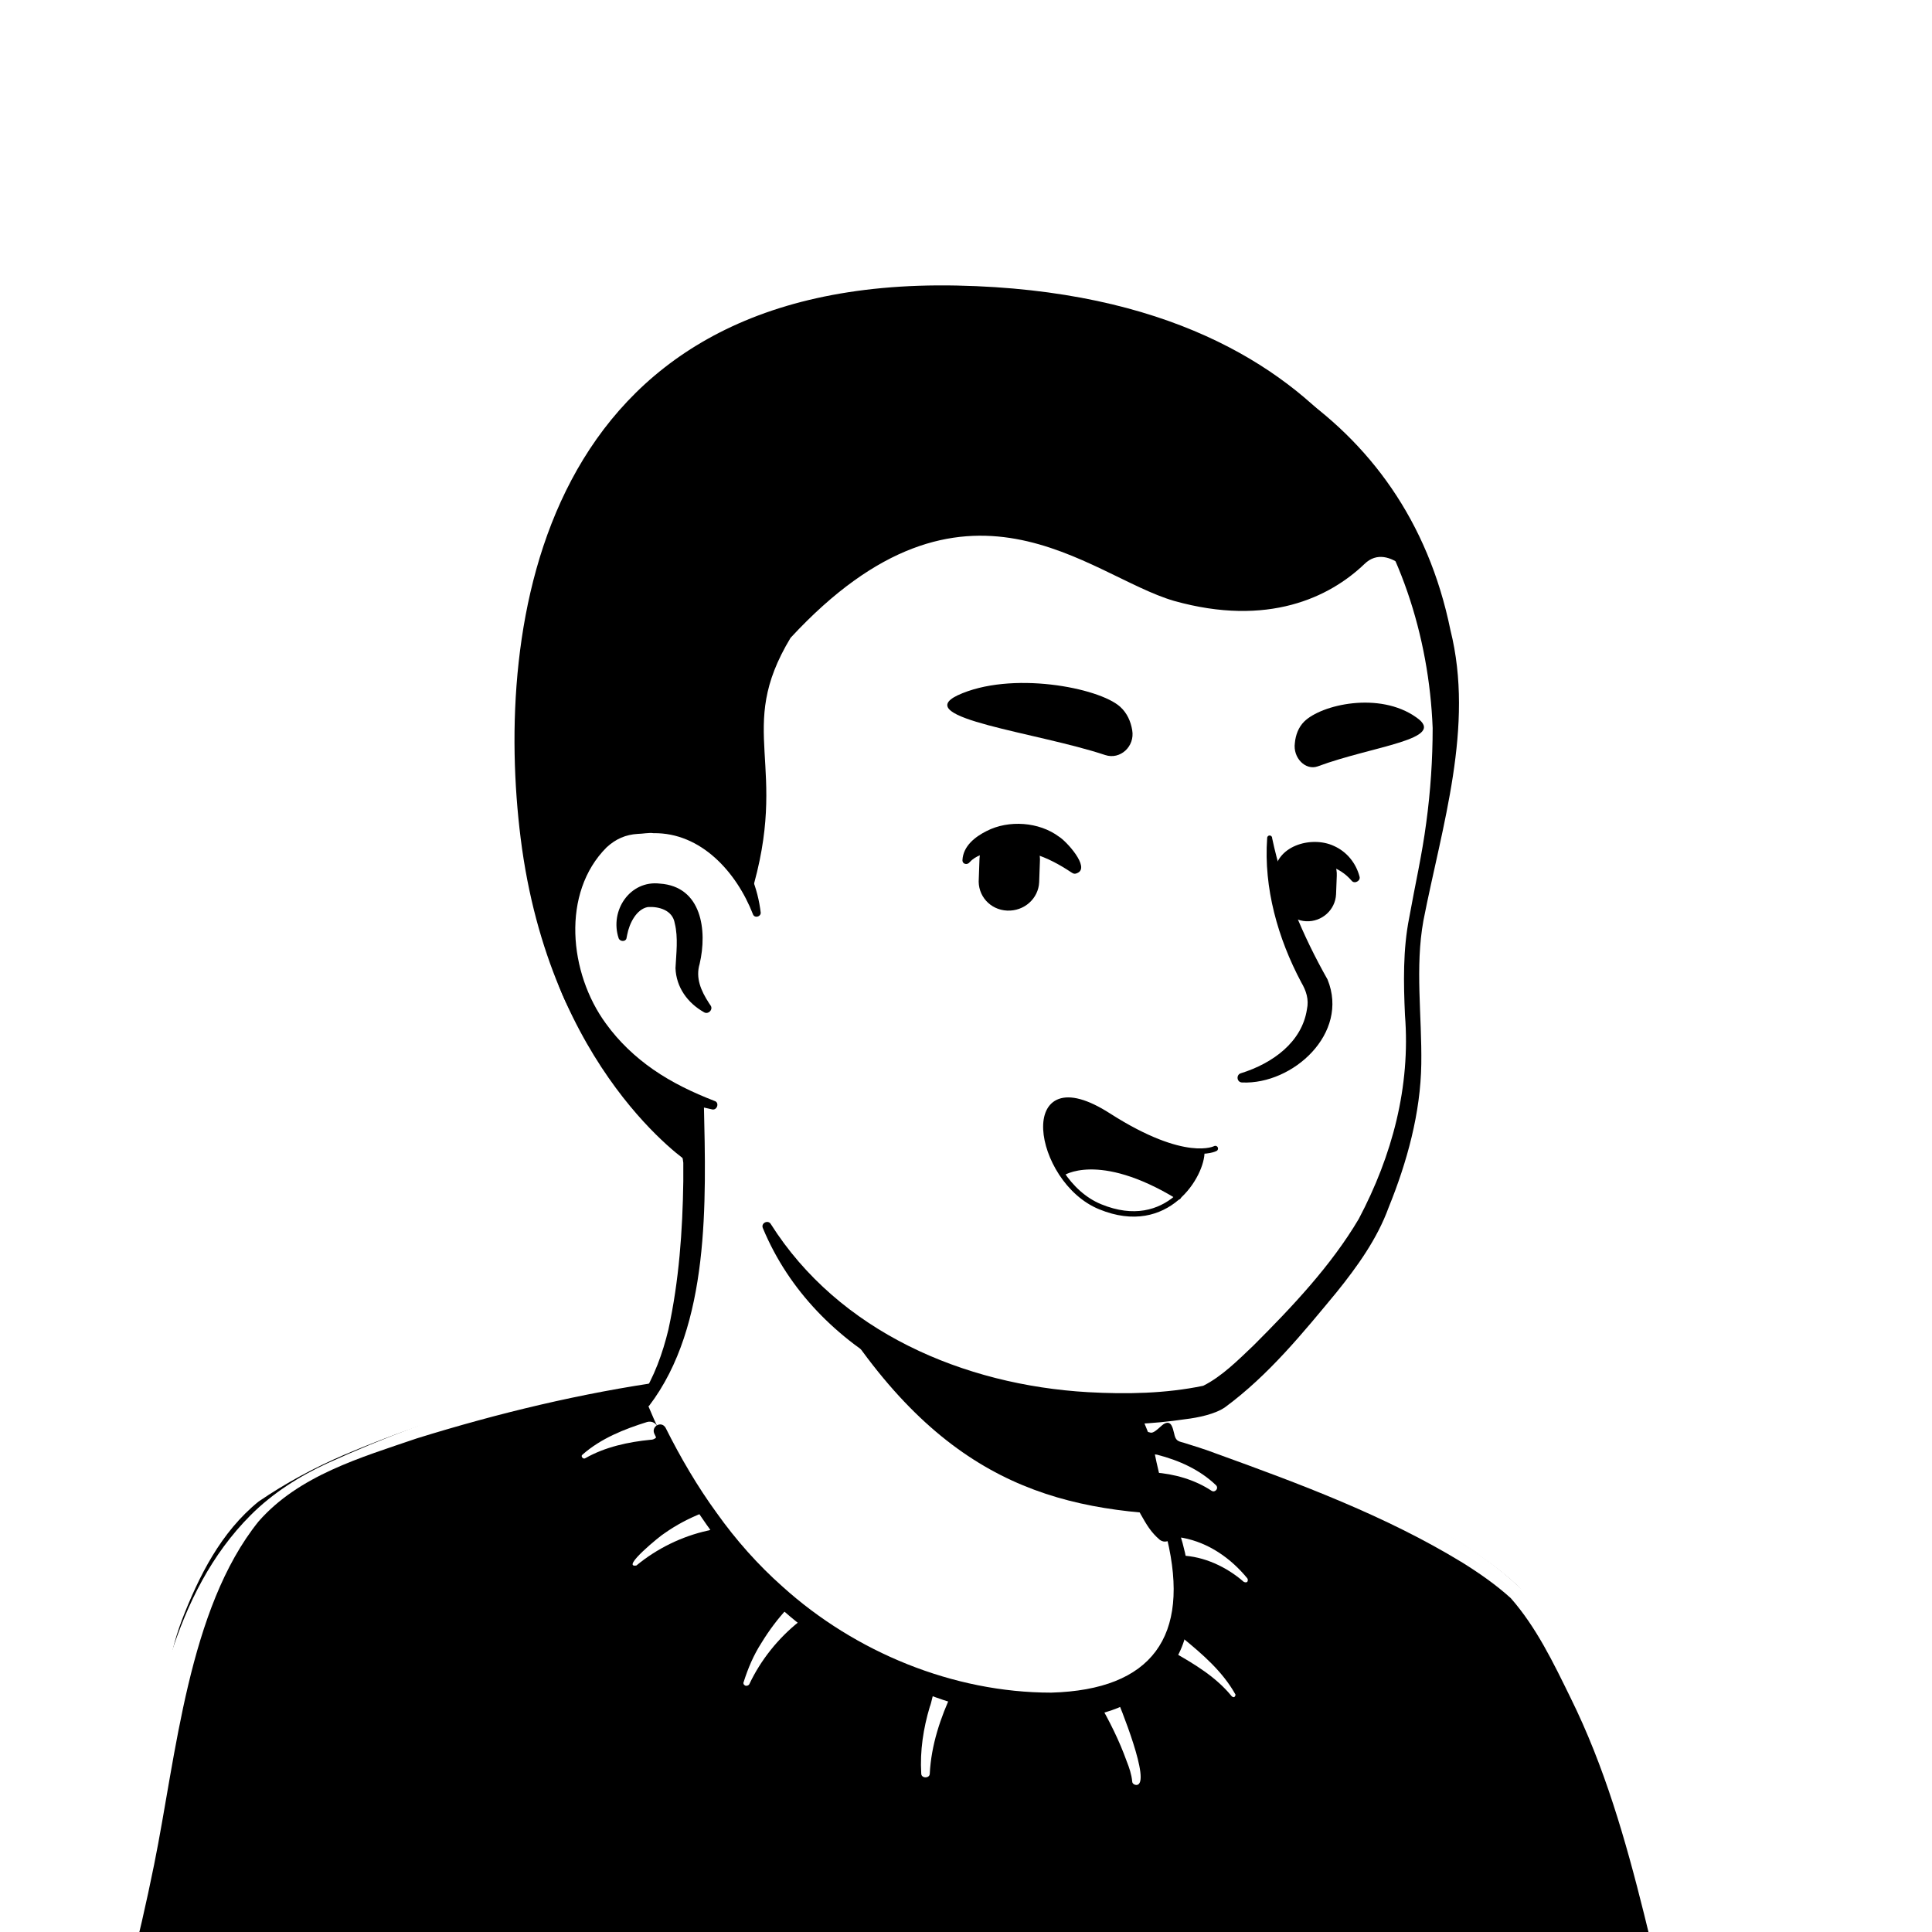 <svg xmlns="http://www.w3.org/2000/svg" width="1440" height="1440" viewBox="0 0 1440 1440" fill="none">
<rect x="0" y="0" width="1440" height="1440" fill="#808080" stroke="none"/>
<g clip-path="url(#clip0_409_3640)">
<rect width="1440" height="1440" fill="white"/>
<path d="M1159.94 1383.88C1156.24 1386.53 1152 1389.18 1148.3 1391.82C1144.06 1394.47 1140.35 1397.12 1136.12 1399.24C1132.41 1401.35 1129.24 1403.47 1125.53 1405.59C1125 1406.12 1124.47 1406.12 1123.94 1406.65C1111.77 1414.06 1099.06 1420.94 1086.35 1427.29C1082.65 1429.41 1078.41 1431.53 1074.71 1433.12C1074.71 1433.12 1074.18 1433.65 1073.65 1433.65C1069.41 1435.76 1065.18 1437.88 1060.94 1440C1052.47 1444.24 1043.47 1447.94 1035 1451.65C1030.77 1453.76 1026 1455.35 1021.77 1456.94C1017.53 1458.53 1012.77 1460.65 1008.53 1462.24C1004.3 1463.82 999.531 1465.94 995.295 1467.53C995.295 1467.53 995.295 1467.53 994.766 1467.53C990.531 1469.12 985.766 1470.71 981.531 1472.29C972.001 1475.47 961.942 1478.65 952.413 1481.82C949.236 1482.88 945.531 1483.94 942.354 1485C932.295 1488.18 922.237 1490.82 912.178 1492.94C908.472 1494 904.766 1494.53 900.531 1495.59C891.001 1497.71 880.942 1499.82 871.413 1501.94C869.295 1502.47 867.707 1502.47 865.589 1503C862.413 1503.53 858.707 1504.06 855.531 1504.59C850.766 1505.12 846.531 1506.18 841.766 1506.71C839.648 1507.24 837.531 1507.24 835.413 1507.76C832.766 1508.29 829.589 1508.82 826.413 1508.82C817.942 1509.88 808.942 1510.94 800.472 1512C797.825 1512.53 794.648 1512.53 792.001 1513.06H791.472C787.766 1513.59 784.06 1513.59 780.354 1514.12C776.648 1514.65 772.942 1514.65 769.237 1514.65C767.119 1514.65 764.472 1515.18 762.354 1515.18C758.119 1515.18 754.413 1515.71 750.707 1515.71C745.413 1515.71 740.648 1516.24 735.354 1516.24C730.06 1516.24 725.295 1516.24 720.001 1516.24C716.295 1516.24 712.589 1516.24 708.884 1516.24C485.472 1513.06 284.825 1418.29 141.354 1267.94C141.354 1267.94 141.354 1267.41 140.825 1267.41C124.942 1253.12 138.707 1176.88 202.766 1128.71C283.236 1067.82 475.942 1029.71 475.942 1029.71C475.942 1029.71 550.589 1017.53 827.472 1075.24C989.472 1109.12 1112.82 1158.35 1181.65 1291.76C1195.94 1319.29 1210.24 1361.65 1159.94 1383.88Z" fill="white"/>
<path d="M829.06 1069.41C930.707 1090.06 1039.24 1112.29 1122.88 1179.53C1150.94 1202.29 1169.47 1235.65 1184.82 1267.94C1192.24 1283.82 1199.65 1300.24 1205.47 1317.71C1208.65 1329.35 1213.41 1342.59 1210.77 1356.35C1210.24 1360.06 1207.06 1364.82 1204.41 1367.47C1192.24 1379.65 1179 1387.06 1165.77 1396.59C1087.94 1450.59 998.472 1488.71 905.825 1508.82C699.354 1553.82 475.942 1518.88 294.354 1410.35C234.001 1373.82 178.413 1329.35 130.766 1276.94C125.472 1270.59 125.472 1260 125.472 1253.12C126.001 1237.24 130.236 1221.88 135.53 1207.59C148.236 1174.76 164.648 1141.94 192.707 1119.18C212.825 1105.41 234.53 1093.76 256.766 1084.24C326.648 1054.59 400.236 1033.94 475.942 1025.47C482.295 1024.94 483.354 1033.94 477.001 1035C404.472 1049.82 332.472 1072.06 265.236 1102.24C240.883 1114.41 214.942 1125 195.354 1144.06C176.825 1164.18 163.589 1189.06 153.001 1214.47C146.119 1229.82 141.354 1254.18 143.472 1266.35C176.825 1306.06 216.001 1341 258.354 1371.18C490.236 1533.18 842.295 1543.76 1089 1408.76C1111.24 1396.59 1132.94 1382.82 1153.59 1368.53C1163.65 1361.65 1174.24 1355.82 1182.18 1347.88C1182.71 1347.35 1182.18 1347.88 1182.18 1348.41C1182.18 1348.94 1181.65 1349.47 1181.65 1349.47C1182.18 1343.12 1180.06 1334.65 1177.41 1326.18C1167.88 1295.47 1152.53 1263.18 1136.12 1235.12C1110.18 1193.29 1066.24 1166.82 1021.77 1145.65C991.06 1131.35 958.766 1120.24 925.942 1109.65C893.119 1099.06 859.766 1090.06 826.413 1082.12C817.942 1080 820.589 1067.82 829.06 1069.41Z" fill="black"/>
<path d="M1335.71 1712.12H-3.173C-3.173 1712.12 75.709 1545.88 110.65 1356.35C135.003 1225.06 153.003 1148.29 221.297 1105.94C269.474 1076.29 405.003 1033.41 501.356 1019.65C540.533 1014.35 618.356 1008.53 685.592 1013.82C736.415 1020.18 841.239 1049.82 881.474 1060.94C941.827 1077.88 1072.59 1128.18 1130.3 1181.12C1153.06 1202.29 1207.06 1308.18 1242 1461.71C1282.24 1636.41 1335.71 1712.12 1335.71 1712.12Z" fill="black"/>
<path d="M1347.88 1718.47C949.237 1721.65 390.178 1729.06 -2.646 1728.53C-14.293 1729.06 -22.763 1715.82 -17.469 1705.24C-7.94 1685.12 1.06 1664.47 9.531 1643.29C47.648 1549.06 79.942 1452.18 99.531 1352.65C115.413 1274.82 128.119 1188 186.884 1129.24C203.295 1112.82 223.413 1100.12 244.06 1090.59C285.884 1071.53 328.766 1055.65 372.178 1041.88C459.531 1013.29 552.178 1001.12 644.295 1002.71C690.354 1002.71 736.943 1010.12 781.943 1020.71C801.531 1024.41 829.06 1032.88 848.119 1038.18L864.531 1042.94C867.707 1044.53 868.766 1050.88 870.354 1054.06C871.413 1056.18 872.472 1056.71 874.06 1057.24C876.707 1057.77 880.943 1054.06 883.59 1055.12C937.06 1071 988.413 1094.29 1037.65 1120.24C1072.59 1139.82 1108.59 1158.88 1137.18 1187.47C1162.06 1219.24 1182.18 1254.71 1200.71 1290.71C1245.71 1383.35 1258.41 1488.18 1292.82 1584C1305.53 1620.53 1320.35 1657.06 1338.35 1691.47L1342.06 1698.35L1344.18 1702.06L1345.24 1703.65L1345.77 1704.71C1348.94 1706.82 1350 1714.77 1347.88 1718.47ZM1323.53 1705.77C1320.88 1708.94 1321.41 1715.82 1323.53 1718.47L1323 1717.41L1321.94 1715.29L1319.82 1711.59C1298.12 1673.47 1282.77 1632.71 1269 1591.41C1233 1483.41 1221.35 1368 1170.53 1265.29C1157.82 1239.35 1145.12 1212.88 1126.06 1191.18C1114.94 1181.12 1102.77 1172.65 1090.06 1164.71C1032.88 1129.77 968.825 1105.94 905.825 1083.18C900.531 1081.06 887.296 1076.82 882.001 1075.24C877.766 1074.18 876.178 1073.65 875.119 1068.35C874.06 1064.12 873.001 1058.82 868.237 1060.94C865.59 1062 860.825 1068.35 857.648 1067.82C847.06 1065.18 819.001 1057.77 808.413 1055.12C767.648 1044.53 727.413 1031.29 686.119 1023.35C559.06 1012.24 432.001 1034.47 310.766 1072.06C268.943 1086.35 222.884 1099.59 192.707 1134C140.295 1199.12 131.295 1308.71 114.884 1389.71C92.119 1502.47 57.707 1612.06 11.648 1718.47L-3.175 1695.18C380.119 1696.77 934.943 1701.53 1323.53 1705.77Z" fill="white"/>
<path d="M484.941 1073.12C468.529 1074.71 451.059 1078.41 436.235 1086.88C434.647 1087.94 432.529 1085.29 434.118 1084.24C447.882 1072.06 465.353 1065.18 482.294 1059.88C486 1058.82 489.706 1060.94 490.235 1064.65C491.824 1068.88 489.176 1073.12 484.941 1073.12Z" fill="white"/>
<path d="M527.295 1140.88C508.237 1145.12 489.707 1154.12 474.354 1166.82C462.178 1168.94 492.884 1144.06 495.001 1143C504.001 1136.65 513.001 1131.88 523.59 1127.65C526.766 1126.59 531.001 1128.18 532.06 1131.35C534.178 1136.12 531.531 1140.35 527.295 1140.88Z" fill="white"/>
<path d="M595.586 1208.65C580.233 1220.82 566.998 1237.23 558.527 1255.23C557.998 1256.29 556.41 1256.82 555.351 1256.29C554.292 1255.76 553.763 1254.71 554.292 1253.65C557.468 1243.59 561.704 1233.53 567.527 1224.53C573.351 1215 579.704 1206.53 587.115 1198.59C589.763 1195.94 593.998 1195.94 596.645 1198.59C599.292 1201.23 599.292 1206.53 595.586 1208.65Z" fill="white"/>
<path d="M709.941 1261.06C700.941 1280.12 694.059 1300.76 693 1321.94C693 1325.65 686.647 1325.65 686.647 1321.94C685.588 1305 688.235 1288.06 693 1272.18C695.647 1265.82 696.176 1248.88 706.764 1252.06C709.941 1253.12 711.529 1257.35 709.941 1261.06Z" fill="white"/>
<path d="M831.174 1263.18C834.351 1270.59 858.704 1329.88 847.057 1330.41C845.468 1330.41 843.88 1329.35 843.88 1327.77C843.351 1322.47 841.762 1317.71 839.645 1312.41C834.351 1297.59 826.939 1282.77 818.998 1269C815.292 1261.06 827.468 1254.71 831.174 1263.18Z" fill="white"/>
<path d="M881.471 1146.18C901.059 1149.88 917.471 1161.53 929.647 1176.35C930.177 1176.88 930.177 1178.47 929.647 1179C929.118 1179.53 928.059 1179.53 927 1179C914.294 1167.88 897.353 1159.94 880.412 1159.41C870.353 1158.88 871.941 1144.59 881.471 1146.18Z" fill="white"/>
<path d="M862.41 1084.24C878.822 1088.47 894.175 1095.35 906.352 1107C907.41 1108.06 907.41 1109.65 906.352 1110.71C905.293 1111.77 904.234 1111.77 903.175 1111.24C890.469 1102.77 875.116 1098.53 860.293 1097.47C850.763 1096.41 852.881 1082.12 862.41 1084.24Z" fill="white"/>
<path d="M881.47 1220.82C896.294 1233 911.118 1245.71 920.647 1262.65C921.176 1263.18 920.647 1264.24 920.118 1264.76C919.588 1265.29 918.529 1264.76 918 1264.24C906.353 1249.94 890.47 1240.41 874.588 1231.41C866.118 1227.18 873.529 1215 881.47 1220.82Z" fill="white"/>
<path d="M878.82 1210.24C867.702 1264.77 795.702 1297.59 674.467 1248.35C548.467 1197.53 493.938 1076.29 480.173 1040.29C554.82 900.53 502.938 803.647 502.938 803.647C674.996 788.824 825.349 990 825.349 990L848.643 1089.53C850.761 1098 854.996 1105.41 861.349 1110.71C872.467 1130.29 885.702 1175.29 878.82 1210.24Z" fill="white"/>
<path d="M477.528 1041.88C487.587 1026.53 493.94 1008.53 498.175 991.059C506.117 954.53 508.764 917.471 509.293 880.412V866.648C507.705 852.883 502.94 838.589 497.646 825.883C490.764 808.942 515.646 798.353 523.587 815.295C524.646 817.412 524.646 821.118 524.646 823.236C526.234 895.236 529.411 987.883 483.881 1047.71C480.705 1050.88 474.352 1046.12 477.528 1041.88Z" fill="black"/>
<path d="M831.174 988.942C839.115 993.707 841.762 1000.06 842.821 1006.41C845.997 1019.12 844.938 1032.88 848.115 1046.12C850.762 1058.82 858.703 1071 860.821 1084.24C863.468 1098 871.409 1127.12 874.585 1141.41C875.644 1144.59 873.527 1148.29 869.821 1148.82C867.703 1149.35 866.115 1148.82 864.527 1147.77C857.644 1141.94 854.468 1136.12 850.233 1128.71C843.35 1116 838.585 1104.35 834.35 1090.06C830.644 1077.35 832.233 1063.59 829.056 1050.35C826.409 1037.65 818.997 1025.47 816.35 1012.24C814.762 1005.88 814.232 999.001 818.997 991.06C822.174 987.883 827.468 986.824 831.174 988.942Z" fill="black"/>
<path d="M869.293 1128.71C768.175 1123.41 685.587 1091.65 605.116 948.177C672.881 1008 752.822 1030.77 836.999 1041.35L848.116 1090.06C850.234 1098.53 862.94 1123.41 869.293 1128.71Z" fill="black"/>
<path d="M865.06 1109.12C883.06 1143 893.648 1185.35 882.53 1222.94C874.06 1249.41 849.707 1269 823.236 1276.41C761.824 1292.82 690.883 1266.88 636.354 1237.77C569.119 1200.18 519.354 1137.18 487.589 1068.35C485.471 1063.06 492.883 1058.82 496.06 1064.12C507.177 1086.35 519.883 1108.06 534.177 1127.65C548.472 1147.77 564.883 1166.29 583.413 1182.71C637.413 1231.41 710.472 1261.59 783.53 1261.59C858.707 1259.47 887.295 1219.77 869.824 1146.71C867.177 1135.06 862.942 1122.88 857.119 1112.82C853.942 1108.59 861.883 1103.82 865.06 1109.12Z" fill="black"/>
<path d="M1069.94 473.294C1079.47 517.765 1084.23 553.765 1058.29 672.353C1032.88 790.412 1094.82 814.765 948.175 1003.76C888.352 1081.06 743.293 1059.35 625.763 979.412C586.058 952.412 569.116 883.059 539.469 833.824C516.175 795.177 505.587 835.412 474.881 802.059C433.058 756.53 382.763 664.941 407.646 502.941C447.881 240.353 655.94 209.647 809.999 238.765C965.116 268.412 1044.53 356.294 1069.94 473.294Z" fill="white"/>
<path d="M501.352 849.177C489.175 828.53 473.293 810.53 458.47 791.471C444.175 771.883 432.528 750.177 422.999 727.942C359.999 573.353 384.352 355.765 538.94 264.706C602.999 227.648 680.293 218.648 752.293 224.471C906.352 235.589 1047.7 306.53 1081.06 469.589C1099.06 541.589 1074.7 615.706 1060.94 686.118C1054.59 721.059 1059.88 757.059 1059.35 793.059C1058.82 829.589 1048.76 866.118 1035 900C1026.53 923.295 1011.7 943.942 996.352 963C970.94 993.706 945.528 1024.94 913.234 1048.77C905.823 1054.06 892.587 1056.71 883.587 1057.77C858.705 1061.47 834.352 1062.53 809.47 1060.94C712.058 1056.71 607.764 1009.59 568.587 915.353C566.999 911.647 572.293 909 574.411 912.177C625.234 992.648 718.411 1032.35 811.058 1037.65C839.646 1039.24 868.764 1038.71 896.823 1032.88C910.587 1026 922.764 1013.82 934.411 1002.71C962.999 974.118 992.117 943.412 1012.76 908.471C1037.65 861.353 1051.41 810 1047.18 756.53C1046.12 732.706 1045.59 707.824 1050.35 684C1054.59 660.177 1059.88 637.412 1063.06 613.059C1066.23 589.765 1067.82 565.942 1067.82 542.648C1065.18 474.353 1042.94 403.942 999.528 351C903.705 231.883 677.117 200.648 549.528 282.177C469.058 331.942 431.47 425.118 419.293 515.648C400.764 624.177 406.058 731.118 492.352 810L517.764 836.471C527.823 848.118 509.822 861.883 501.352 849.177Z" fill="black"/>
<path d="M563.82 680.823C563.82 680.823 547.409 601.411 470.115 610.941C403.409 619.411 380.115 779.294 531.526 823.764" fill="white"/>
<path d="M524.646 754.412C512.47 747.53 503.999 735.882 503.47 721.588C503.999 711 505.587 698.824 502.94 688.235C501.352 678.177 490.764 675.529 482.823 676.059C474.352 677.647 469.058 688.235 467.47 696.706C467.47 697.235 466.94 698.824 466.94 699.353C466.411 702 462.176 702 461.117 699.353C454.234 678.706 469.587 655.941 491.823 658.588C523.058 660.706 527.293 693.53 521.47 718.412C518.293 729 522.529 738.529 528.352 747.53L529.411 749.118C532.058 752.294 527.823 756.53 524.646 754.412Z" fill="black"/>
<path d="M948.174 624.706C956.115 662.294 970.939 697.235 989.468 730.058C1005.88 770.294 963.527 808.411 925.939 806.823C921.704 806.823 921.174 801 924.88 799.941C948.704 792.529 970.41 776.647 974.115 752.294C975.704 744.882 973.586 738.529 969.88 732.176C952.41 699.353 941.821 661.764 944.468 624.706C944.468 622.058 948.174 622.058 948.174 624.706Z" fill="black"/>
<path d="M561.175 681.353C548.999 650.118 522.528 620.471 487.057 621C483.881 620.471 478.587 621.529 475.41 621.529C466.41 622.059 458.999 625.235 452.116 631.588C418.234 665.471 424.057 725.294 451.587 762.882C461.116 776.118 473.293 787.765 487.057 797.294C500.822 806.824 516.175 814.235 532.587 820.588C536.293 821.647 534.705 827.471 530.999 826.941C495.528 819.53 461.646 802.059 438.352 772.941C402.352 729.53 394.94 657 437.822 614.647C447.352 606.177 460.587 599.824 473.822 599.824C478.057 599.824 484.41 598.765 488.646 599.824C510.881 600.882 532.057 612 545.822 629.471C557.999 644.294 564.881 662.294 566.999 680.294C566.999 683.471 562.234 684.529 561.175 681.353Z" fill="black"/>
<path d="M895.762 857.646C896.292 866.117 889.939 880.941 878.292 891.529C818.468 854.999 791.468 874.058 791.468 874.058C770.292 841.764 775.057 797.823 826.41 831.176C861.88 854.47 884.115 858.176 895.762 857.646Z" fill="black"/>
<path d="M877.762 892.058C865.056 903.176 845.998 910.058 820.056 899.47C807.88 894.705 798.35 885.176 790.939 874.588C791.468 874.588 817.939 855.529 877.762 892.058Z" fill="white"/>
<path d="M905.821 856.059C905.821 856.059 883.586 868.235 826.409 831.706C758.115 787.765 771.88 879.882 820.056 899.47C870.351 920.118 896.292 875.118 895.762 858.176" stroke="black" stroke-width="4.05" stroke-miterlimit="10" stroke-linecap="round" stroke-linejoin="round"/>
<path d="M791.471 874.588C791.471 874.588 818.471 855.529 878.294 892.058" stroke="black" stroke-width="4.05" stroke-miterlimit="10" stroke-linecap="round" stroke-linejoin="round"/>
<path d="M750.707 678.707C738.001 678.177 728.472 667.589 729.531 654.883L730.06 640.06C730.59 627.354 741.178 617.824 753.884 618.883C766.59 619.413 776.119 630.001 775.06 642.707L774.531 657.53C774.001 669.707 763.413 679.236 750.707 678.707Z" fill="black"/>
<path d="M973.588 686.648C961.94 686.119 952.941 676.06 953.47 664.413L953.999 650.648C954.529 639.001 964.588 630.001 976.235 630.531C987.882 631.06 996.882 641.119 996.352 652.766L995.823 666.53C995.294 678.178 985.235 687.178 973.588 686.648Z" fill="black"/>
<path d="M798.354 650.118C780.883 638.471 761.825 630.53 740.648 634.765C733.766 635.824 726.883 637.942 722.648 642.707C721.06 644.824 717.354 644.295 717.354 641.118C717.883 630.53 726.883 623.648 735.354 619.412C751.766 610.942 774.53 612.53 789.354 623.648C794.648 626.824 812.648 646.412 803.119 650.648C801.001 651.707 799.942 651.177 798.354 650.118Z" fill="black"/>
<path d="M949.766 652.765C949.766 630.53 977.296 622.589 994.237 630.53C1003.77 634.765 1010.65 643.236 1013.3 653.295C1014.35 656.471 1009.59 659.118 1007.47 656.471C998.472 645.883 983.119 640.589 970.943 646.942C967.237 649.059 966.707 650.648 965.648 652.765C965.648 663.354 950.296 662.824 949.766 652.765Z" fill="black"/>
<path d="M823.766 562.765C834.883 566.471 846.001 556.412 843.883 544.236C842.825 537.883 840.178 531.53 834.883 526.765C819.001 512.471 753.354 499.765 713.648 518.295C678.707 535.236 772.942 545.824 823.766 562.765Z" fill="black"/>
<path d="M982.062 571.236C973.062 574.412 963.532 564.883 965.12 553.765C965.65 547.942 967.768 542.118 972.003 537.883C984.709 525.177 1028.12 515.118 1055.65 534.706C1079.47 551.118 1023.36 555.883 982.062 571.236Z" fill="black"/>
<path d="M713.118 212.823C400.235 206.47 368.471 468.529 388.059 624.706C409.765 798.353 513.529 866.647 513.529 866.647L520.412 820.588C520.412 820.588 495.529 812.118 471.706 794.647C389.118 732.176 414.529 618.353 470.647 611.47C526.765 604.059 551.118 644.823 559.588 667.059C589.235 569.117 547.412 544.765 589.235 475.412C720 334.059 811.059 429.353 875.118 447.882C945 467.47 991.059 445.235 1017 420.353C1035.53 402.353 1059.35 436.235 1059.35 436.235C1059.35 436.235 1024.94 219.176 713.118 212.823Z" fill="black"/>
</g>
<defs>
<clipPath id="clip0_409_3640">
<rect width="1440" height="1440" fill="white"/>
</clipPath>
</defs>
</svg>
